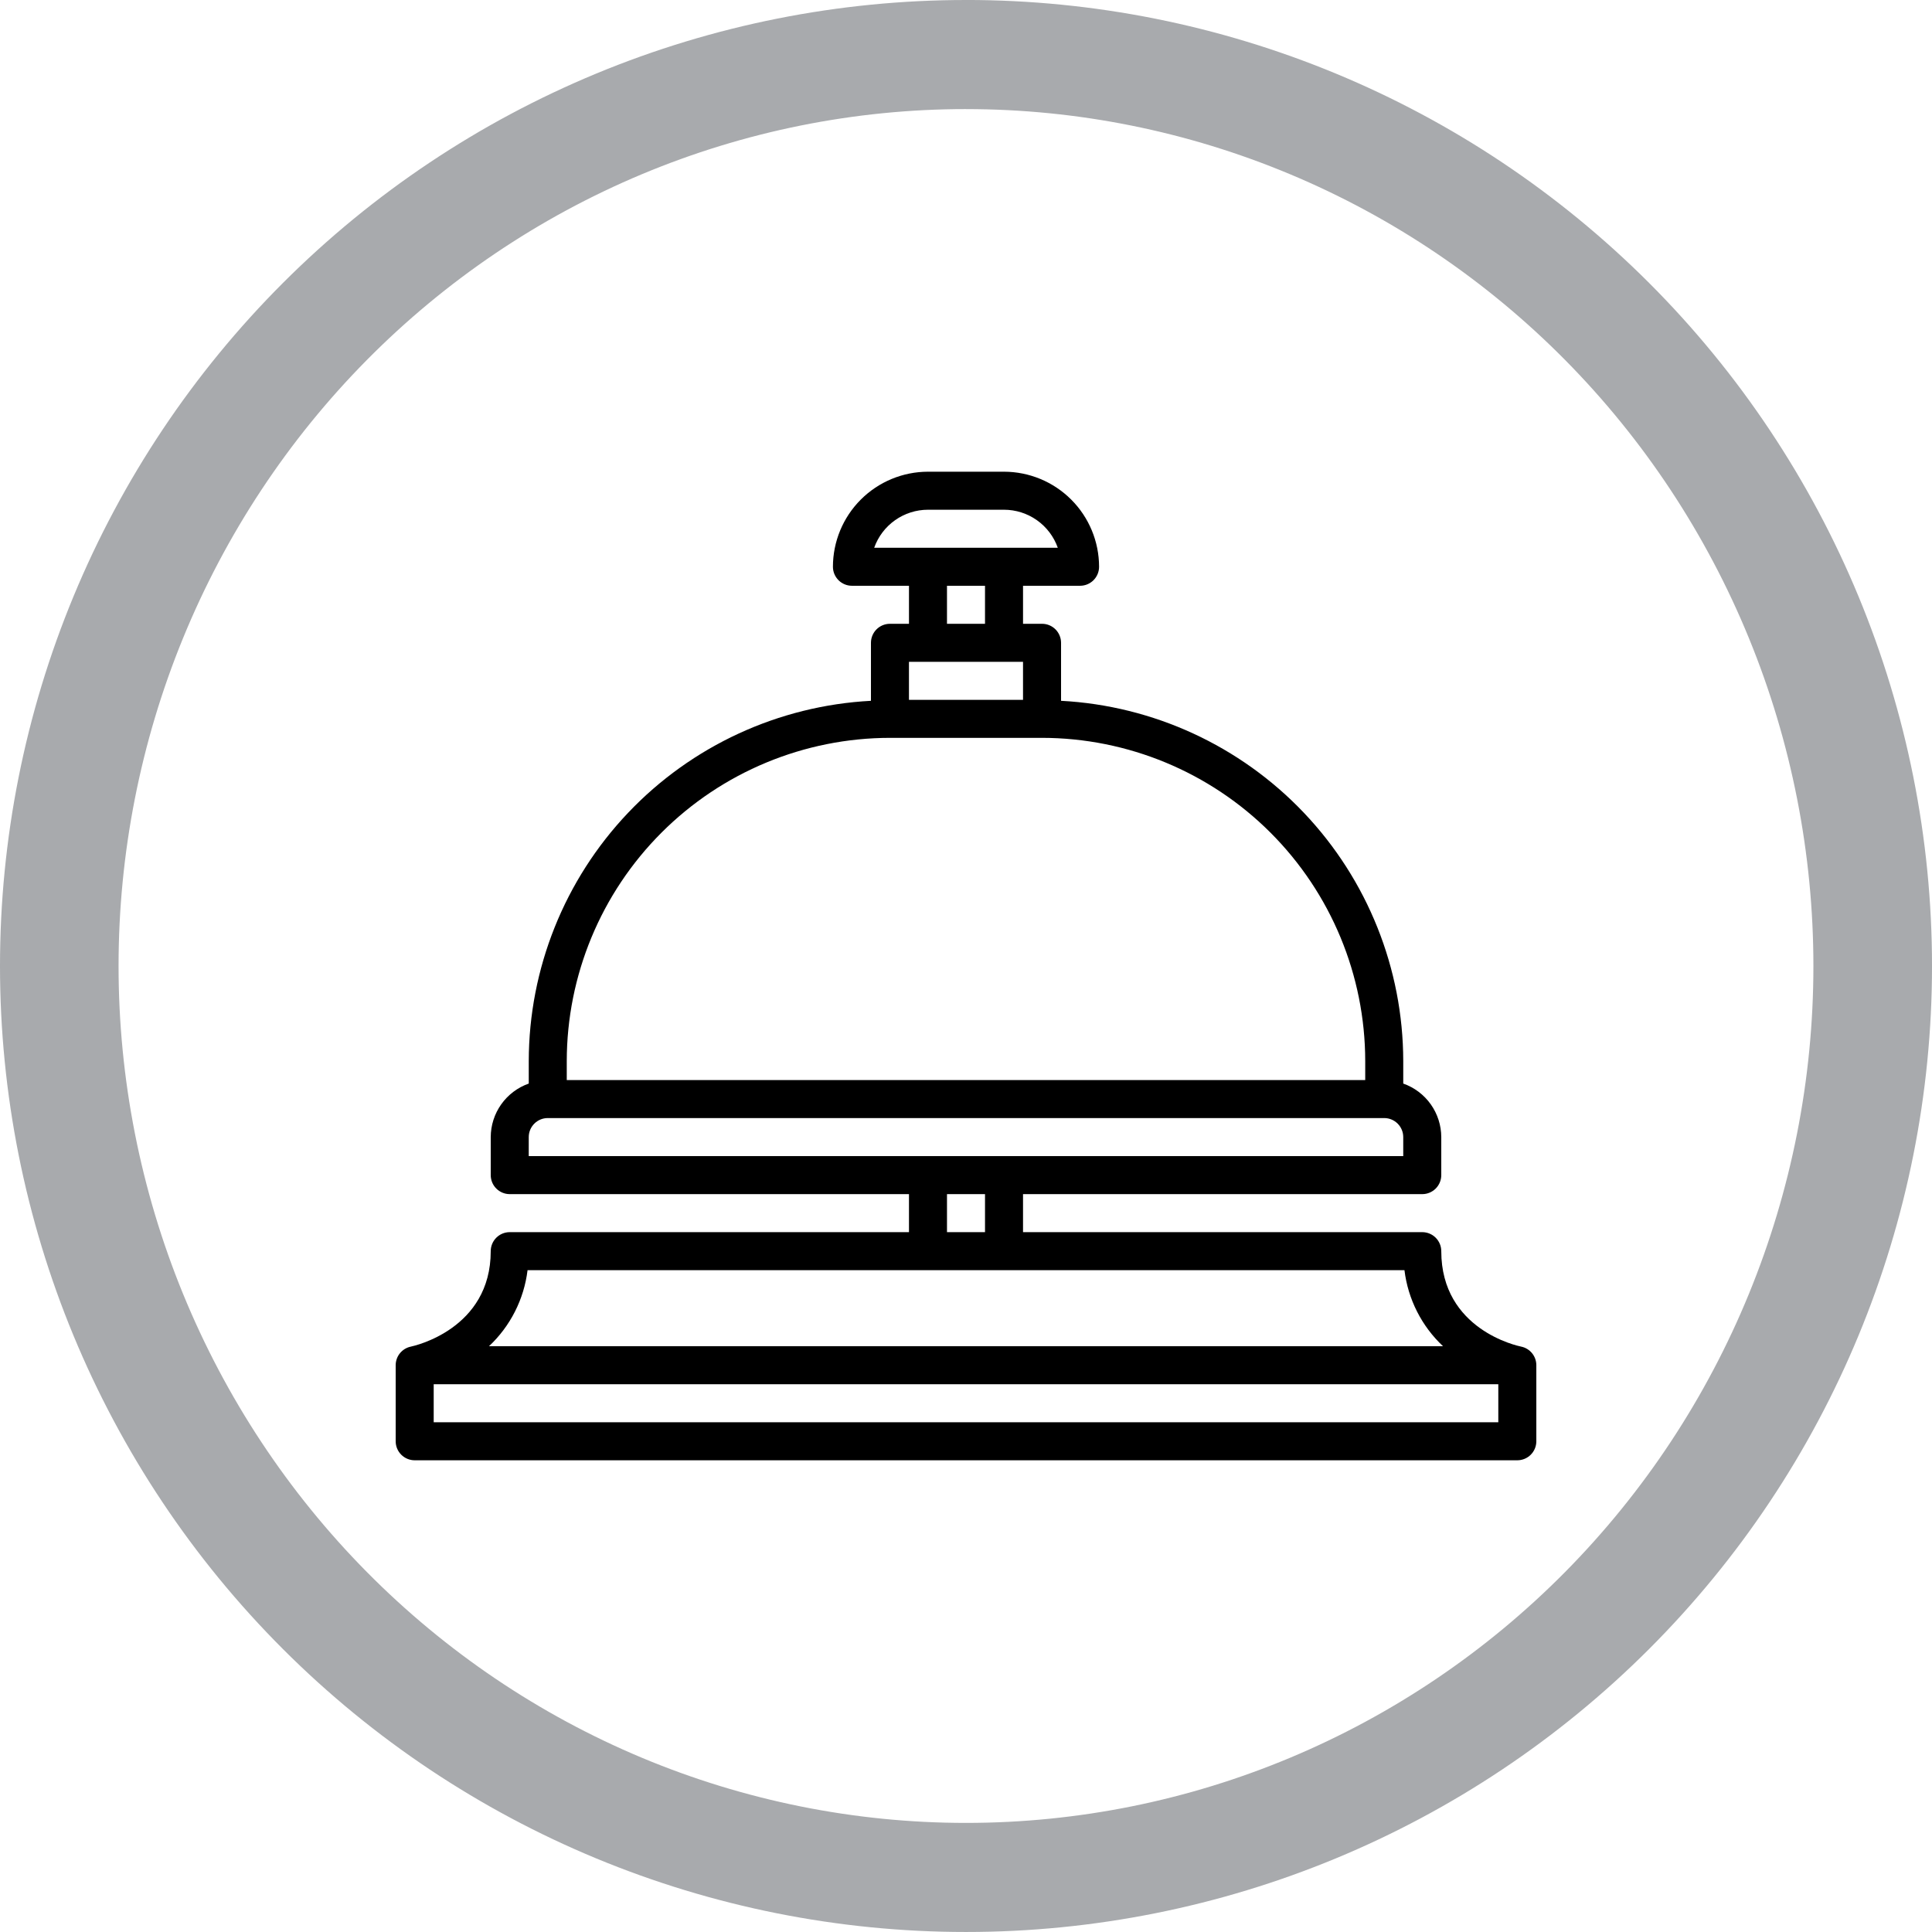 <?xml version="1.0" encoding="UTF-8"?>
<svg width="1200pt" height="1200pt" version="1.1" viewBox="0 0 1200 1200" xmlns="http://www.w3.org/2000/svg">
 <g>
  <path d="m600 0c-78.793 0-156.82 15.52-229.61 45.672s-138.94 74.348-194.65 130.07c-55.719 55.715-99.914 121.86-130.07 194.65s-45.672 150.82-45.672 229.61c0 159.13 63.215 311.74 175.74 424.26 112.52 112.52 265.13 175.73 424.27 175.73 159.13 0 311.74-63.215 424.26-175.74 112.52-112.52 175.74-265.13 175.74-424.26 0-159.13-63.215-311.74-175.73-424.27-112.52-112.52-265.13-175.74-424.26-175.74zm0 67.762c69.121 0 137.56 13.766 201.42 40.516 63.859 26.746 121.88 65.953 170.76 115.38s87.645 108.1 114.09 172.67c26.453 64.574 40.066 133.79 40.066 203.68 0 141.16-55.457 276.53-154.16 376.34-98.707 99.816-232.58 155.89-372.18 155.89-69.121 0-137.57-13.766-201.43-40.516-63.855-26.746-121.88-65.949-170.76-115.37-48.875-49.422-87.645-108.1-114.1-172.67-26.449-64.574-40.066-133.79-40.066-203.68 0-69.898 13.613-139.11 40.066-203.68 26.449-64.574 65.219-123.25 114.1-172.68 48.875-49.422 106.9-88.625 170.76-115.38 63.859-26.746 132.3-40.512 201.43-40.512z" fill="#a8aaad"/>
  <path d="m944.75 836.39c-2.023-0.406-49.551-10.473-49.551-59.273 0-3.129-1.246-6.133-3.461-8.348-2.211-2.215-5.215-3.461-8.348-3.461h-247.97v-23.613h247.97c3.133 0 6.137-1.246 8.348-3.461 2.215-2.215 3.461-5.215 3.461-8.348v-23.617c-0.023-7.301-2.305-14.418-6.535-20.371-4.227-5.953-10.195-10.449-17.082-12.875v-13.984c-0.094-57.402-22.18-112.59-61.711-154.21-39.535-41.617-93.512-66.508-150.83-69.547v-36.023c0-3.133-1.246-6.137-3.461-8.352-2.215-2.215-5.215-3.457-8.348-3.457h-11.809v-23.617h35.426c3.129 0 6.133-1.242 8.348-3.457 2.215-2.215 3.457-5.219 3.457-8.352-0.016-15.652-6.242-30.656-17.312-41.727-11.066-11.066-26.074-17.293-41.727-17.312h-47.23c-15.652 0.02-30.66 6.246-41.73 17.312-11.066 11.07-17.293 26.074-17.312 41.727 0 3.133 1.246 6.137 3.461 8.352 2.215 2.215 5.219 3.457 8.348 3.457h35.426v23.617h-11.809c-6.519 0-11.809 5.285-11.809 11.809v36.023c-57.32 3.039-111.3 27.93-150.83 69.547-39.531 41.621-61.617 96.805-61.711 154.21v13.984c-6.887 2.426-12.855 6.922-17.086 12.875-4.227 5.953-6.508 13.07-6.531 20.371v23.617c0 3.133 1.242 6.133 3.457 8.348 2.215 2.215 5.219 3.461 8.352 3.461h247.97v23.617l-247.97-0.004c-6.523 0-11.809 5.289-11.809 11.809 0 48.391-47.566 58.855-49.551 59.27v0.004c-5.519 1.102-9.488 5.949-9.488 11.574v47.234c0 3.133 1.242 6.133 3.457 8.348 2.215 2.215 5.219 3.461 8.352 3.461h684.86c3.133 0 6.137-1.246 8.352-3.461 2.215-2.215 3.457-5.215 3.457-8.348v-47.234c0-5.625-3.973-10.473-9.488-11.574zm-368.37-519.79h47.23c7.324 0.008 14.465 2.281 20.445 6.512 5.981 4.227 10.508 10.203 12.957 17.105h-114.04c2.449-6.902 6.977-12.879 12.957-17.105 5.981-4.231 13.121-6.504 20.445-6.512zm11.809 47.23h23.617v23.617h-23.617zm47.23 47.23v23.617h-70.848v-23.613zm-82.656 47.23h94.465v0.004c53.219 0.059 104.24 21.227 141.88 58.859 37.633 37.633 58.801 88.656 58.859 141.88v11.809h-495.94v-11.809c0.062-53.223 21.23-104.25 58.863-141.88 37.633-37.633 88.656-58.801 141.88-58.859zm-224.35 247.97c0.008-6.516 5.289-11.801 11.809-11.809h519.55c6.519 0.008 11.801 5.293 11.809 11.809v11.809h-543.17zm259.78 35.426h23.617v23.617l-23.617-0.004zm-260.52 47.23h544.66c2.203 18.062 10.676 34.777 23.941 47.234h-592.54c13.266-12.457 21.738-29.172 23.941-47.234zm-58.297 94.465v-23.617h661.25v23.617z"/>
 </g>
</svg>

